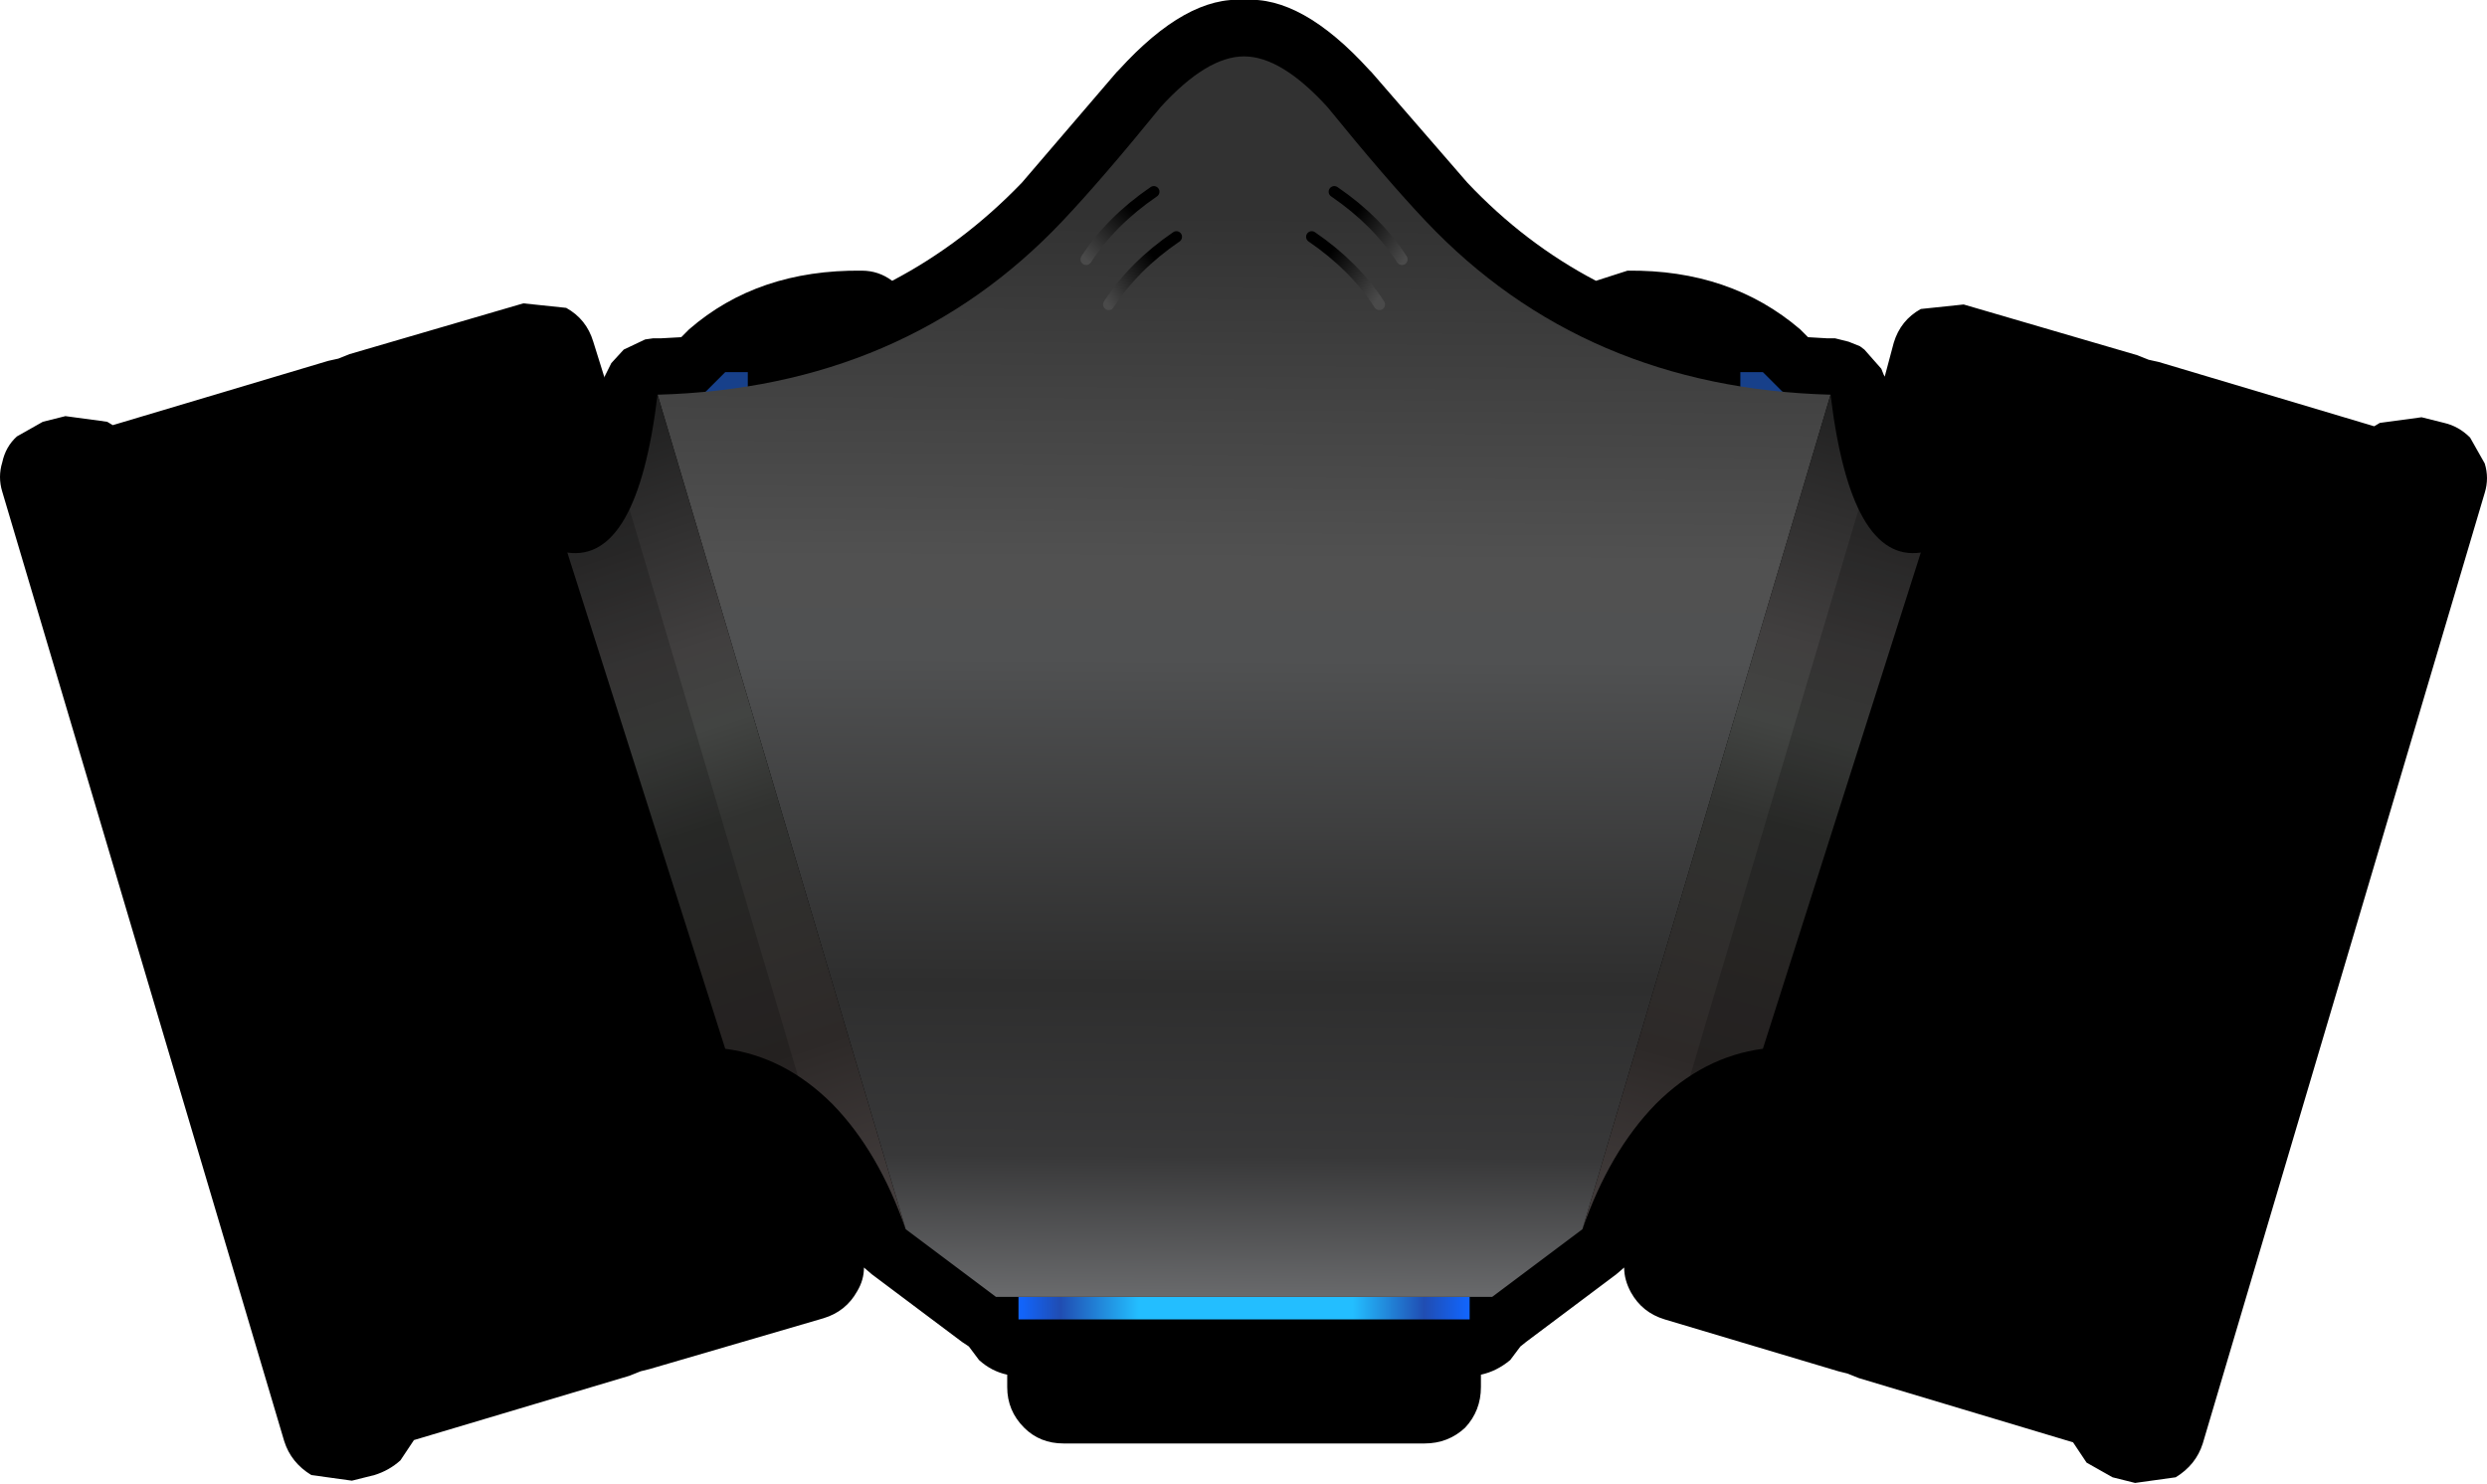 <?xml version="1.0" encoding="UTF-8" standalone="no"?>
<svg xmlns:xlink="http://www.w3.org/1999/xlink" height="65.8px" width="110.25px" xmlns="http://www.w3.org/2000/svg">
  <g transform="matrix(1.0, 0.0, 0.0, 1.0, 55.15, 33.5)">
    <path d="M5.55 -30.4 L5.65 -30.3 9.9 -25.4 Q12.45 -22.7 15.6 -21.05 L17.0 -21.5 Q21.55 -21.55 24.65 -18.9 L25.0 -18.55 25.85 -18.5 26.1 -18.5 26.2 -18.5 26.8 -18.35 27.3 -18.15 27.5 -18.0 28.25 -17.15 28.35 -16.9 28.4 -16.8 28.8 -18.3 Q29.1 -19.3 30.0 -19.8 L31.9 -20.0 39.6 -17.75 40.1 -17.55 40.55 -17.45 50.1 -14.6 50.35 -14.75 52.2 -15.0 53.2 -14.75 Q53.85 -14.6 54.35 -14.1 L55.0 -12.95 Q55.2 -12.3 55.0 -11.65 L42.5 30.5 Q42.2 31.45 41.3 32.0 L39.5 32.25 38.5 32.0 37.35 31.35 36.75 30.45 27.25 27.6 26.75 27.4 26.35 27.3 18.65 25.0 Q17.65 24.7 17.15 23.8 16.85 23.25 16.85 22.7 L16.5 23.0 12.5 26.0 12.25 26.2 11.8 26.8 Q11.2 27.3 10.5 27.45 L10.5 28.0 Q10.5 29.05 9.8 29.8 9.05 30.5 8.0 30.5 L-8.0 30.5 Q-9.05 30.5 -9.75 29.8 -10.5 29.05 -10.5 28.0 L-10.5 27.45 Q-11.2 27.3 -11.75 26.8 L-12.2 26.2 -12.5 26.0 -16.5 23.0 -16.85 22.7 Q-16.85 23.25 -17.15 23.75 -17.65 24.65 -18.65 24.95 L-26.35 27.2 -26.75 27.3 -27.25 27.5 -36.8 30.35 -37.4 31.25 Q-37.9 31.7 -38.55 31.9 L-39.55 32.15 -41.35 31.9 Q-42.25 31.35 -42.55 30.4 L-55.05 -11.7 Q-55.25 -12.35 -55.05 -13.0 -54.9 -13.7 -54.4 -14.15 L-53.25 -14.8 -52.25 -15.05 -50.4 -14.8 -50.15 -14.65 -40.6 -17.5 -40.15 -17.6 -39.65 -17.8 -31.95 -20.05 -30.05 -19.85 Q-29.15 -19.35 -28.85 -18.35 L-28.35 -16.75 -28.35 -16.8 -28.3 -16.9 -28.05 -17.4 -27.5 -18.0 -26.55 -18.45 -26.2 -18.5 -26.05 -18.5 -25.85 -18.5 -24.95 -18.55 -24.6 -18.9 Q-21.55 -21.55 -16.95 -21.5 -16.2 -21.5 -15.6 -21.05 -12.45 -22.7 -9.85 -25.4 L-5.65 -30.3 -5.55 -30.4 Q-2.55 -33.7 0.0 -33.5 2.55 -33.7 5.55 -30.4" fill="#000000" fill-rule="evenodd" stroke="none"/>
    <path d="M24.0 -16.0 L22.0 -16.0 22.0 -17.0 23.0 -17.0 24.0 -16.0 M-23.0 -17.0 L-22.0 -17.0 -22.0 -16.0 -24.0 -16.0 -23.0 -17.0" fill="#17408a" fill-rule="evenodd" stroke="none"/>
    <path d="M10.0 25.0 L-10.0 25.0 -10.0 24.0 10.0 24.0 10.0 25.0" fill="url(#gradient0)" fill-rule="evenodd" stroke="none"/>
    <path d="M3.7 -28.75 Q6.3 -25.55 8.05 -23.7 15.05 -16.3 26.0 -16.0 L15.0 21.0 11.0 24.0 -11.0 24.0 -15.0 21.0 -26.0 -16.0 Q-15.05 -16.3 -8.05 -23.7 -6.3 -25.55 -3.7 -28.75 -1.65 -31.0 0.0 -31.0 1.65 -31.0 3.7 -28.75" fill="url(#gradient1)" fill-rule="evenodd" stroke="none"/>
    <path d="M8.05 -23.7 Q11.25 -20.3 15.35 -18.4 L9.55 24.0 0.0 24.0 0.0 -31.0 Q1.65 -31.0 3.7 -28.75 6.3 -25.55 8.05 -23.7" fill="url(#gradient2)" fill-rule="evenodd" stroke="none"/>
    <path d="M-3.7 -28.75 Q-1.65 -31.0 0.0 -31.0 L0.0 24.0 -9.55 24.0 -15.35 -18.4 Q-11.25 -20.3 -8.05 -23.7 -6.3 -25.55 -3.7 -28.75" fill="url(#gradient3)" fill-rule="evenodd" stroke="none"/>
    <path d="M3.0 -23.0 Q4.9 -21.7 6.0 -20.0 M4.0 -25.0 Q5.9 -23.7 7.0 -22.0" fill="none" stroke="url(#gradient4)" stroke-linecap="round" stroke-linejoin="round" stroke-width="0.5"/>
    <path d="M-4.0 -25.0 Q-5.9 -23.7 -7.0 -22.0" fill="none" stroke="url(#gradient5)" stroke-linecap="round" stroke-linejoin="round" stroke-width="0.5"/>
    <path d="M-3.0 -23.0 Q-4.9 -21.7 -6.0 -20.0" fill="none" stroke="url(#gradient6)" stroke-linecap="round" stroke-linejoin="round" stroke-width="0.5"/>
    <path d="M26.0 -16.0 Q26.9 -8.55 30.0 -9.0 L23.0 13.0 Q20.35 13.35 18.25 15.45 16.2 17.55 15.0 21.0 L26.0 -16.0" fill="url(#gradient7)" fill-rule="evenodd" stroke="none"/>
    <path d="M-26.0 -16.0 L-15.0 21.0 Q-16.2 17.55 -18.25 15.45 -20.35 13.35 -23.0 13.0 L-30.0 -9.0 Q-26.9 -8.55 -26.0 -16.0" fill="url(#gradient8)" fill-rule="evenodd" stroke="none"/>
    <path d="M29.4 -18.2 L37.1 -15.95 25.2 24.3 17.5 22.0 19.3 15.8 27.7 -12.45 29.4 -18.2 M-29.4 -18.2 L-27.7 -12.45 -19.3 15.8 -17.5 22.0 -25.2 24.25 -37.1 -15.95 -29.4 -18.2" fill="#000000" fill-opacity="0.2" fill-rule="evenodd" stroke="none"/>
  </g>
  <defs>
    <linearGradient gradientTransform="matrix(0.012, 0.0, 0.0, 6.0E-4, 0.0, 24.5)" gradientUnits="userSpaceOnUse" id="gradient0" spreadMethod="pad" x1="-819.2" x2="819.2">
      <stop offset="0.0" stop-color="#1264fa"/>
      <stop offset="0.086" stop-color="#204db2"/>
      <stop offset="0.263" stop-color="#23beff"/>
      <stop offset="0.745" stop-color="#23beff"/>
      <stop offset="0.906" stop-color="#204db2"/>
      <stop offset="1.0" stop-color="#1264fa"/>
    </linearGradient>
    <linearGradient gradientTransform="matrix(-2.0E-4, 0.034, -0.034, -2.0E-4, 0.0, -3.5)" gradientUnits="userSpaceOnUse" id="gradient1" spreadMethod="pad" x1="-819.2" x2="819.2">
      <stop offset="0.133" stop-color="#323232"/>
      <stop offset="0.408" stop-color="#515151"/>
      <stop offset="0.486" stop-color="#505152"/>
      <stop offset="0.745" stop-color="#2e2e2e"/>
      <stop offset="0.882" stop-color="#383839"/>
      <stop offset="1.0" stop-color="#6c6d6f"/>
    </linearGradient>
    <radialGradient cx="0" cy="0" fx="-1590.4" fy="0" gradientTransform="matrix(0.014, 0.006, -0.015, 0.038, 10.0, -24.0)" gradientUnits="userSpaceOnUse" id="gradient2" r="819.2" spreadMethod="pad">
      <stop offset="0.098" stop-color="#808080"/>
      <stop offset="0.216" stop-color="#6d6d6d"/>
      <stop offset="0.694" stop-color="#4d4d5e" stop-opacity="0.0"/>
    </radialGradient>
    <radialGradient cx="0" cy="0" fx="-1590.4" fy="0" gradientTransform="matrix(-0.014, 0.006, 0.015, 0.038, -10.0, -24.0)" gradientUnits="userSpaceOnUse" id="gradient3" r="819.2" spreadMethod="pad">
      <stop offset="0.098" stop-color="#808080"/>
      <stop offset="0.216" stop-color="#6d6d6d"/>
      <stop offset="0.694" stop-color="#4d4d5e" stop-opacity="0.0"/>
    </radialGradient>
    <linearGradient gradientTransform="matrix(-0.002, -0.002, 0.002, -0.003, 2.7, -19.5)" gradientUnits="userSpaceOnUse" id="gradient4" spreadMethod="pad" x1="-819.2" x2="819.2">
      <stop offset="0.0" stop-color="#4a4a4a"/>
      <stop offset="0.639" stop-color="#000000"/>
    </linearGradient>
    <linearGradient gradientTransform="matrix(0.002, -0.002, 0.002, 0.002, -4.8, -23.1)" gradientUnits="userSpaceOnUse" id="gradient5" spreadMethod="pad" x1="-819.2" x2="819.2">
      <stop offset="0.0" stop-color="#4a4a4a"/>
      <stop offset="0.651" stop-color="#000000"/>
    </linearGradient>
    <linearGradient gradientTransform="matrix(0.002, -0.002, 0.002, 0.003, -4.75, -22.15)" gradientUnits="userSpaceOnUse" id="gradient6" spreadMethod="pad" x1="-819.2" x2="819.2">
      <stop offset="0.0" stop-color="#4a4a4a"/>
      <stop offset="0.635" stop-color="#000000"/>
    </linearGradient>
    <linearGradient gradientTransform="matrix(-0.007, 0.024, -0.022, -0.006, 22.5, 2.5)" gradientUnits="userSpaceOnUse" id="gradient7" spreadMethod="pad" x1="-819.2" x2="819.2">
      <stop offset="0.039" stop-color="#202020"/>
      <stop offset="0.31" stop-color="#413f3f"/>
      <stop offset="0.4" stop-color="#424442"/>
      <stop offset="0.506" stop-color="#313230"/>
      <stop offset="0.776" stop-color="#2d2928"/>
      <stop offset="1.0" stop-color="#464040"/>
    </linearGradient>
    <linearGradient gradientTransform="matrix(0.007, 0.023, -0.021, 0.007, -22.5, 2.5)" gradientUnits="userSpaceOnUse" id="gradient8" spreadMethod="pad" x1="-819.2" x2="819.2">
      <stop offset="0.039" stop-color="#202020"/>
      <stop offset="0.31" stop-color="#413f3f"/>
      <stop offset="0.4" stop-color="#424442"/>
      <stop offset="0.506" stop-color="#313230"/>
      <stop offset="0.776" stop-color="#2d2928"/>
      <stop offset="1.0" stop-color="#464040"/>
    </linearGradient>
  </defs>
</svg>
